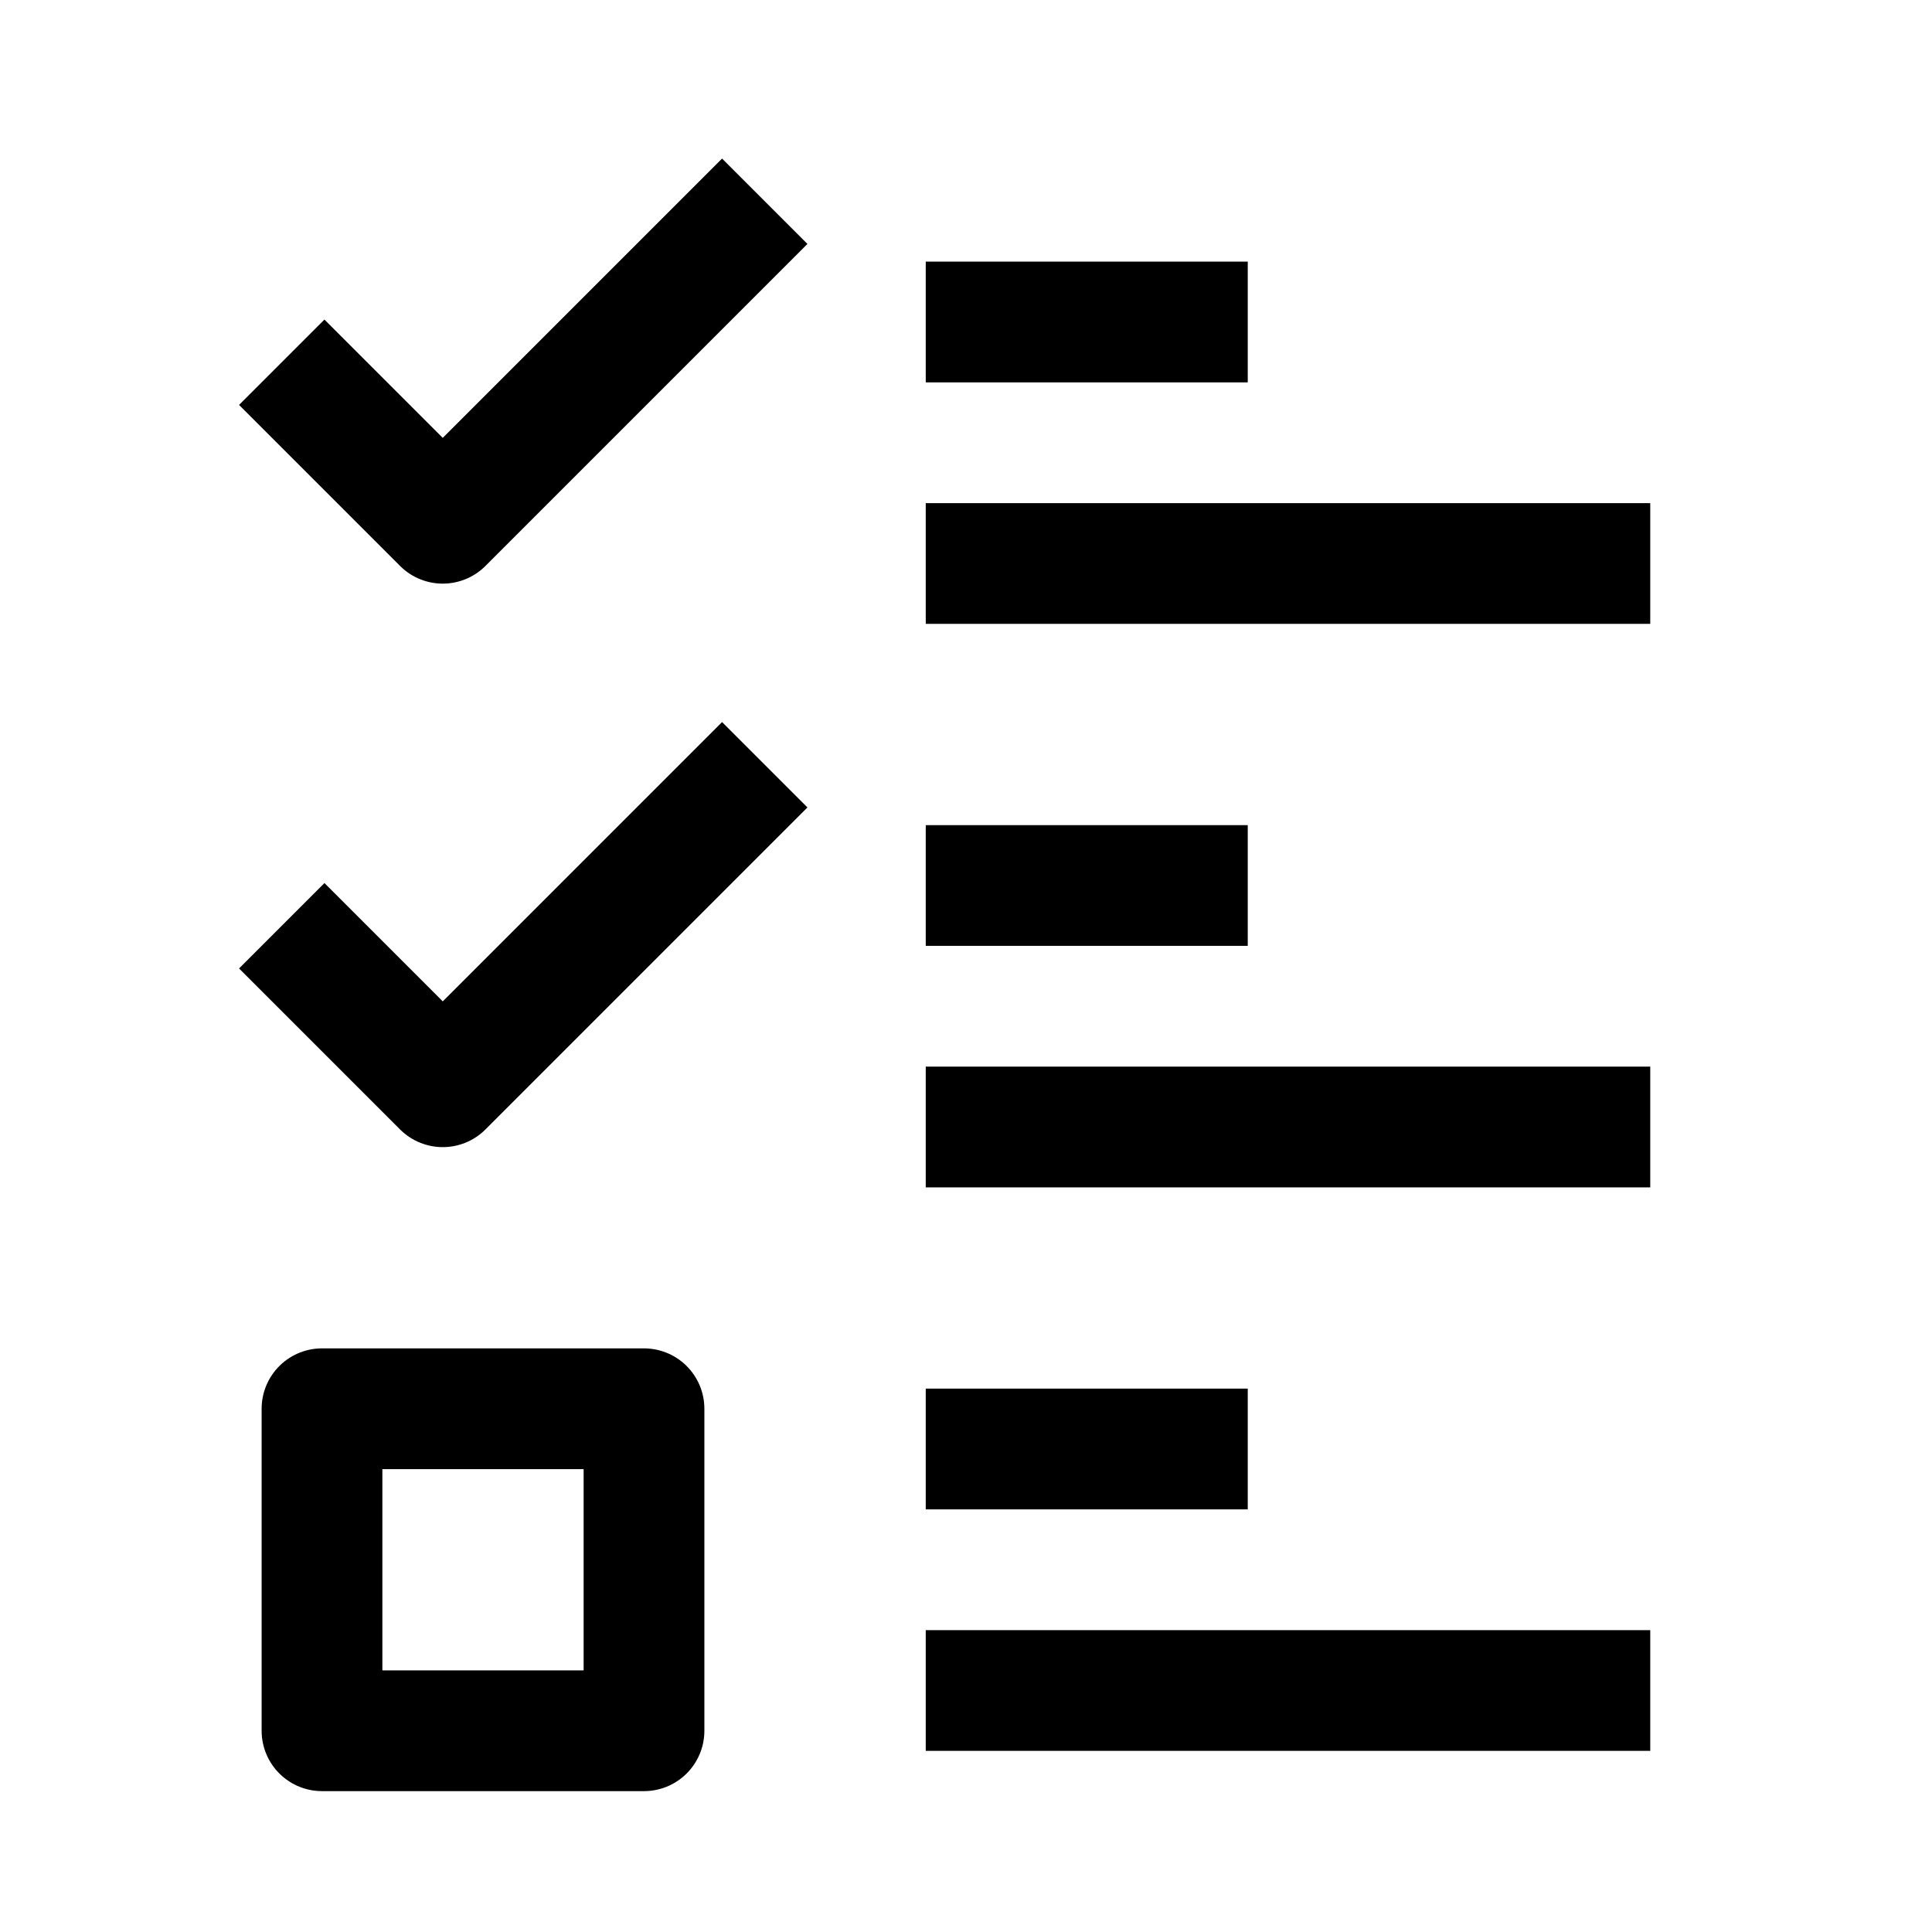 <svg width="18" height="18" viewBox="0 0 18 18" fill="none" xmlns="http://www.w3.org/2000/svg">
<path d="M3 13.125H6V16.125H3V13.125Z" stroke="currentColor" stroke-width="1.125" stroke-linejoin="round"/>
<path d="M8.625 3H11.625" stroke="currentColor" stroke-width="1.125" stroke-linejoin="round"/>
<path d="M8.625 8.25H11.625" stroke="currentColor" stroke-width="1.125" stroke-linejoin="round"/>
<path d="M8.625 13.5H11.625" stroke="currentColor" stroke-width="1.125" stroke-linejoin="round"/>
<path d="M8.625 5.25H15.375" stroke="currentColor" stroke-width="1.125" stroke-linejoin="round"/>
<path d="M8.625 10.5H15.375" stroke="currentColor" stroke-width="1.125" stroke-linejoin="round"/>
<path d="M8.625 15.75H15.375" stroke="currentColor" stroke-width="1.125" stroke-linejoin="round"/>
<path d="M2.625 3.375L4.125 4.875L7.125 1.875" stroke="currentColor" stroke-width="1.125" stroke-linejoin="round"/>
<path d="M2.625 8.625L4.125 10.125L7.125 7.125" stroke="currentColor" stroke-width="1.125" stroke-linejoin="round"/>
</svg>
